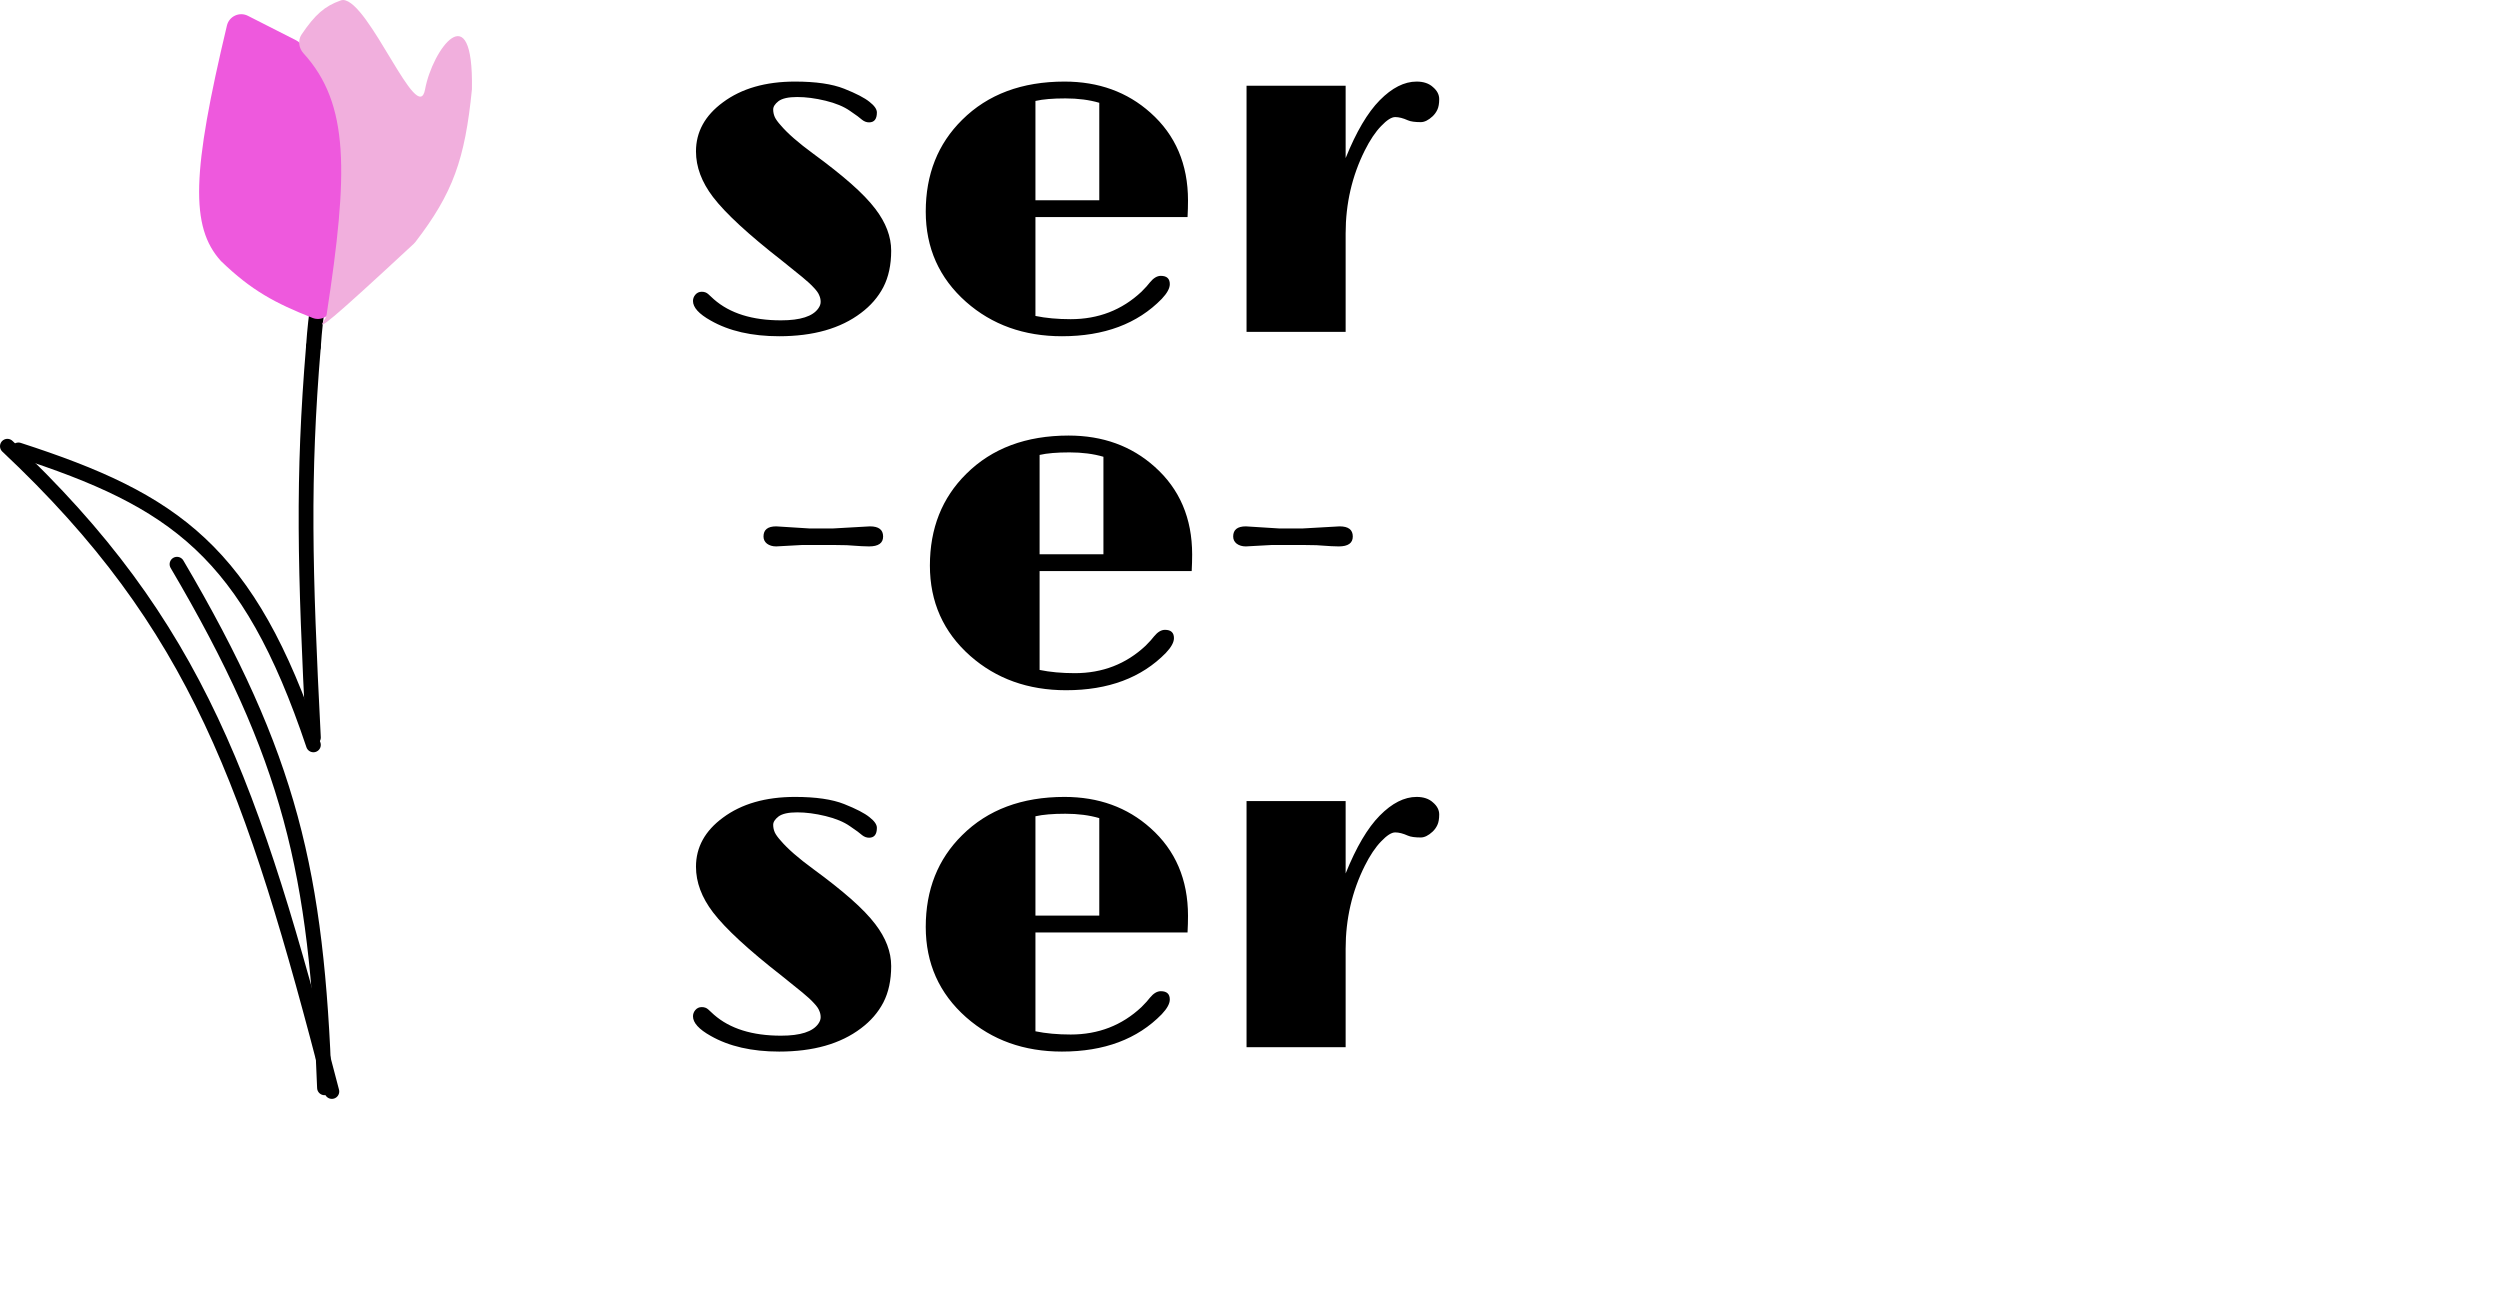 <svg width="339" height="175" viewBox="0 0 339 175" fill="none" xmlns="http://www.w3.org/2000/svg">
<path d="M93.969 40.812C93.969 40.5 94.073 40.219 94.281 39.969C94.51 39.698 94.802 39.562 95.156 39.562C95.51 39.562 95.802 39.667 96.031 39.875C96.031 39.875 96.292 40.115 96.812 40.594C98.979 42.49 102.01 43.438 105.906 43.438C108.531 43.438 110.219 42.896 110.969 41.812C111.177 41.521 111.281 41.229 111.281 40.938C111.281 40.625 111.219 40.333 111.094 40.062C110.99 39.771 110.75 39.427 110.375 39.031C110 38.615 109.469 38.125 108.781 37.562L106.031 35.344C101.49 31.802 98.375 28.927 96.688 26.719C95.146 24.698 94.375 22.635 94.375 20.531C94.375 17.885 95.594 15.667 98.031 13.875C100.552 12 103.812 11.062 107.812 11.062C110.625 11.062 112.844 11.385 114.469 12.031C116.094 12.677 117.24 13.271 117.906 13.812C118.573 14.333 118.906 14.812 118.906 15.25C118.906 16.146 118.552 16.594 117.844 16.594C117.51 16.594 117.198 16.479 116.906 16.25C116.635 16 116.083 15.594 115.25 15.031C114.417 14.448 113.312 13.99 111.938 13.656C110.562 13.323 109.281 13.156 108.094 13.156C106.906 13.156 106.062 13.344 105.562 13.719C105.083 14.094 104.844 14.469 104.844 14.844C104.844 15.198 104.917 15.542 105.062 15.875C105.208 16.188 105.479 16.562 105.875 17C106.792 18.083 108.26 19.365 110.281 20.844C112.302 22.323 114.01 23.677 115.406 24.906C116.802 26.135 117.896 27.271 118.688 28.312C120.125 30.188 120.844 32.083 120.844 34C120.844 35.917 120.49 37.562 119.781 38.938C119.073 40.292 118.062 41.458 116.75 42.438C113.979 44.542 110.281 45.594 105.656 45.594C101.948 45.594 98.854 44.885 96.375 43.469C94.771 42.573 93.969 41.688 93.969 40.812ZM157.406 37.406C158.219 37.406 158.625 37.781 158.625 38.531C158.625 39.094 158.26 39.76 157.531 40.531C154.24 43.906 149.729 45.594 144 45.594C138.854 45.594 134.521 44.042 131 40.938C127.354 37.708 125.531 33.625 125.531 28.688C125.531 23.646 127.177 19.5 130.469 16.25C133.948 12.792 138.573 11.062 144.344 11.062C148.969 11.062 152.854 12.469 156 15.281C159.396 18.302 161.094 22.271 161.094 27.188C161.094 27.896 161.073 28.646 161.031 29.438H140.406V42.844C141.823 43.135 143.417 43.281 145.188 43.281C148.938 43.281 152.135 42.042 154.781 39.562C155.323 39.021 155.708 38.594 155.938 38.281C156.417 37.698 156.906 37.406 157.406 37.406ZM149.062 13.938C147.708 13.542 146.177 13.344 144.469 13.344C142.76 13.344 141.406 13.458 140.406 13.688V27.156H149.062V13.938ZM169.031 11.625H182.469V21.438C183.906 17.875 185.448 15.26 187.094 13.594C188.76 11.906 190.427 11.062 192.094 11.062C193.031 11.062 193.771 11.312 194.312 11.812C194.875 12.292 195.156 12.833 195.156 13.438C195.156 14.042 195.073 14.521 194.906 14.875C194.74 15.229 194.521 15.531 194.25 15.781C193.688 16.302 193.156 16.562 192.656 16.562C191.865 16.562 191.281 16.479 190.906 16.312C190.26 16.021 189.688 15.875 189.188 15.875C188.688 15.875 188.052 16.281 187.281 17.094C186.51 17.885 185.771 18.99 185.062 20.406C183.333 23.865 182.469 27.615 182.469 31.656V45H169.031V11.625Z" fill="black"/>
<path d="M93.969 137.812C93.969 137.5 94.073 137.219 94.281 136.969C94.51 136.698 94.802 136.562 95.156 136.562C95.51 136.562 95.802 136.667 96.031 136.875C96.031 136.875 96.292 137.115 96.812 137.594C98.979 139.49 102.01 140.438 105.906 140.438C108.531 140.438 110.219 139.896 110.969 138.812C111.177 138.521 111.281 138.229 111.281 137.938C111.281 137.625 111.219 137.333 111.094 137.062C110.99 136.771 110.75 136.427 110.375 136.031C110 135.615 109.469 135.125 108.781 134.562L106.031 132.344C101.49 128.802 98.375 125.927 96.688 123.719C95.146 121.698 94.375 119.635 94.375 117.531C94.375 114.885 95.594 112.667 98.031 110.875C100.552 109 103.812 108.062 107.812 108.062C110.625 108.062 112.844 108.385 114.469 109.031C116.094 109.677 117.24 110.271 117.906 110.812C118.573 111.333 118.906 111.812 118.906 112.25C118.906 113.146 118.552 113.594 117.844 113.594C117.51 113.594 117.198 113.479 116.906 113.25C116.635 113 116.083 112.594 115.25 112.031C114.417 111.448 113.312 110.99 111.938 110.656C110.562 110.323 109.281 110.156 108.094 110.156C106.906 110.156 106.062 110.344 105.562 110.719C105.083 111.094 104.844 111.469 104.844 111.844C104.844 112.198 104.917 112.542 105.062 112.875C105.208 113.188 105.479 113.562 105.875 114C106.792 115.083 108.26 116.365 110.281 117.844C112.302 119.323 114.01 120.677 115.406 121.906C116.802 123.135 117.896 124.271 118.688 125.312C120.125 127.188 120.844 129.083 120.844 131C120.844 132.917 120.49 134.562 119.781 135.938C119.073 137.292 118.062 138.458 116.75 139.438C113.979 141.542 110.281 142.594 105.656 142.594C101.948 142.594 98.854 141.885 96.375 140.469C94.771 139.573 93.969 138.688 93.969 137.812ZM157.406 134.406C158.219 134.406 158.625 134.781 158.625 135.531C158.625 136.094 158.26 136.76 157.531 137.531C154.24 140.906 149.729 142.594 144 142.594C138.854 142.594 134.521 141.042 131 137.938C127.354 134.708 125.531 130.625 125.531 125.688C125.531 120.646 127.177 116.5 130.469 113.25C133.948 109.792 138.573 108.062 144.344 108.062C148.969 108.062 152.854 109.469 156 112.281C159.396 115.302 161.094 119.271 161.094 124.188C161.094 124.896 161.073 125.646 161.031 126.438H140.406V139.844C141.823 140.135 143.417 140.281 145.188 140.281C148.938 140.281 152.135 139.042 154.781 136.562C155.323 136.021 155.708 135.594 155.938 135.281C156.417 134.698 156.906 134.406 157.406 134.406ZM149.062 110.938C147.708 110.542 146.177 110.344 144.469 110.344C142.76 110.344 141.406 110.458 140.406 110.688V124.156H149.062V110.938ZM169.031 108.625H182.469V118.438C183.906 114.875 185.448 112.26 187.094 110.594C188.76 108.906 190.427 108.062 192.094 108.062C193.031 108.062 193.771 108.312 194.312 108.812C194.875 109.292 195.156 109.833 195.156 110.438C195.156 111.042 195.073 111.521 194.906 111.875C194.74 112.229 194.521 112.531 194.25 112.781C193.688 113.302 193.156 113.562 192.656 113.562C191.865 113.562 191.281 113.479 190.906 113.312C190.26 113.021 189.688 112.875 189.188 112.875C188.688 112.875 188.052 113.281 187.281 114.094C186.51 114.885 185.771 115.99 185.062 117.406C183.333 120.865 182.469 124.615 182.469 128.656V142H169.031V108.625Z" fill="black"/>
<path d="M108.688 73.906L105.25 74.094C104.75 74.094 104.333 73.969 104 73.719C103.688 73.469 103.531 73.146 103.531 72.75C103.531 71.833 104.104 71.375 105.25 71.375C105.25 71.375 106.74 71.469 109.719 71.656H113L117.969 71.375C119.156 71.375 119.75 71.833 119.75 72.75C119.75 73.646 119.115 74.094 117.844 74.094C117.49 74.094 117.156 74.083 116.844 74.062L115.875 74C115.312 73.938 114.479 73.906 113.375 73.906C111.812 73.906 110.25 73.906 108.688 73.906ZM157.969 85.406C158.781 85.406 159.188 85.781 159.188 86.531C159.188 87.094 158.823 87.76 158.094 88.531C154.802 91.906 150.292 93.594 144.562 93.594C139.417 93.594 135.083 92.042 131.562 88.938C127.917 85.708 126.094 81.625 126.094 76.688C126.094 71.646 127.74 67.5 131.031 64.25C134.51 60.792 139.135 59.062 144.906 59.062C149.531 59.062 153.417 60.469 156.562 63.281C159.958 66.302 161.656 70.271 161.656 75.188C161.656 75.896 161.635 76.646 161.594 77.438H140.969V90.844C142.385 91.135 143.979 91.281 145.75 91.281C149.5 91.281 152.698 90.042 155.344 87.562C155.885 87.021 156.271 86.594 156.5 86.281C156.979 85.698 157.469 85.406 157.969 85.406ZM149.625 61.938C148.271 61.542 146.74 61.344 145.031 61.344C143.323 61.344 141.969 61.458 140.969 61.688V75.156H149.625V61.938ZM172.375 73.906L168.938 74.094C168.438 74.094 168.021 73.969 167.688 73.719C167.375 73.469 167.219 73.146 167.219 72.75C167.219 71.833 167.792 71.375 168.938 71.375C168.938 71.375 170.427 71.469 173.406 71.656H176.688L181.656 71.375C182.844 71.375 183.438 71.833 183.438 72.75C183.438 73.646 182.802 74.094 181.531 74.094C181.177 74.094 180.844 74.083 180.531 74.062L179.562 74C179 73.938 178.167 73.906 177.062 73.906C175.5 73.906 173.938 73.906 172.375 73.906Z" fill="black"/>
<path d="M44 147.507C42.962 118.446 39.445 102.731 24 76.507" stroke="black" stroke-width="2" stroke-linecap="round"/>
<path d="M45 148.007C34.229 106.449 26.797 84.754 1 60.507" stroke="black" stroke-width="2" stroke-linecap="round"/>
<path d="M2.5 61.007C23.692 67.877 33.669 74.718 42.5 101.007" stroke="black" stroke-width="2" stroke-linecap="round"/>
<path d="M42.5 100.007C41.326 77.045 41.016 64.841 42.5 47.007" stroke="black" stroke-width="2" stroke-linecap="round"/>
<path d="M42.5 47.007C42.84 42.163 43.302 39.545 44.5 35.007" stroke="black" stroke-width="2" stroke-linecap="round"/>
<path d="M40.717 5.89C48.764 14.674 47.712 24.544 45.064 41.559C44.869 42.814 43.564 43.579 42.383 43.111C37.293 41.094 34.099 39.4 29.963 35.4C25.756 30.759 26.032 23.346 30.771 3.462C31.07 2.207 32.466 1.56 33.615 2.144L40.164 5.472C40.371 5.577 40.56 5.719 40.717 5.89Z" fill="#EE59DD"/>
<path d="M41.154 7.229C47.41 14.091 47.242 23.418 44.307 42.55C44.26 42.859 44.136 43.156 43.964 43.417C42.865 45.085 44.725 43.625 56.106 33.059C56.187 32.984 56.265 32.899 56.332 32.811C61.406 26.21 63.054 21.615 63.993 12.108C64.229 -1.012 58.617 6.761 57.642 12.108C56.683 17.362 50.071 0.138 46.536 0.001C46.411 -0.004 46.291 0.03 46.174 0.071C44.048 0.824 42.729 1.957 40.892 4.68C40.359 5.471 40.511 6.524 41.154 7.229Z" fill="#F1AFDD"/>
</svg>
